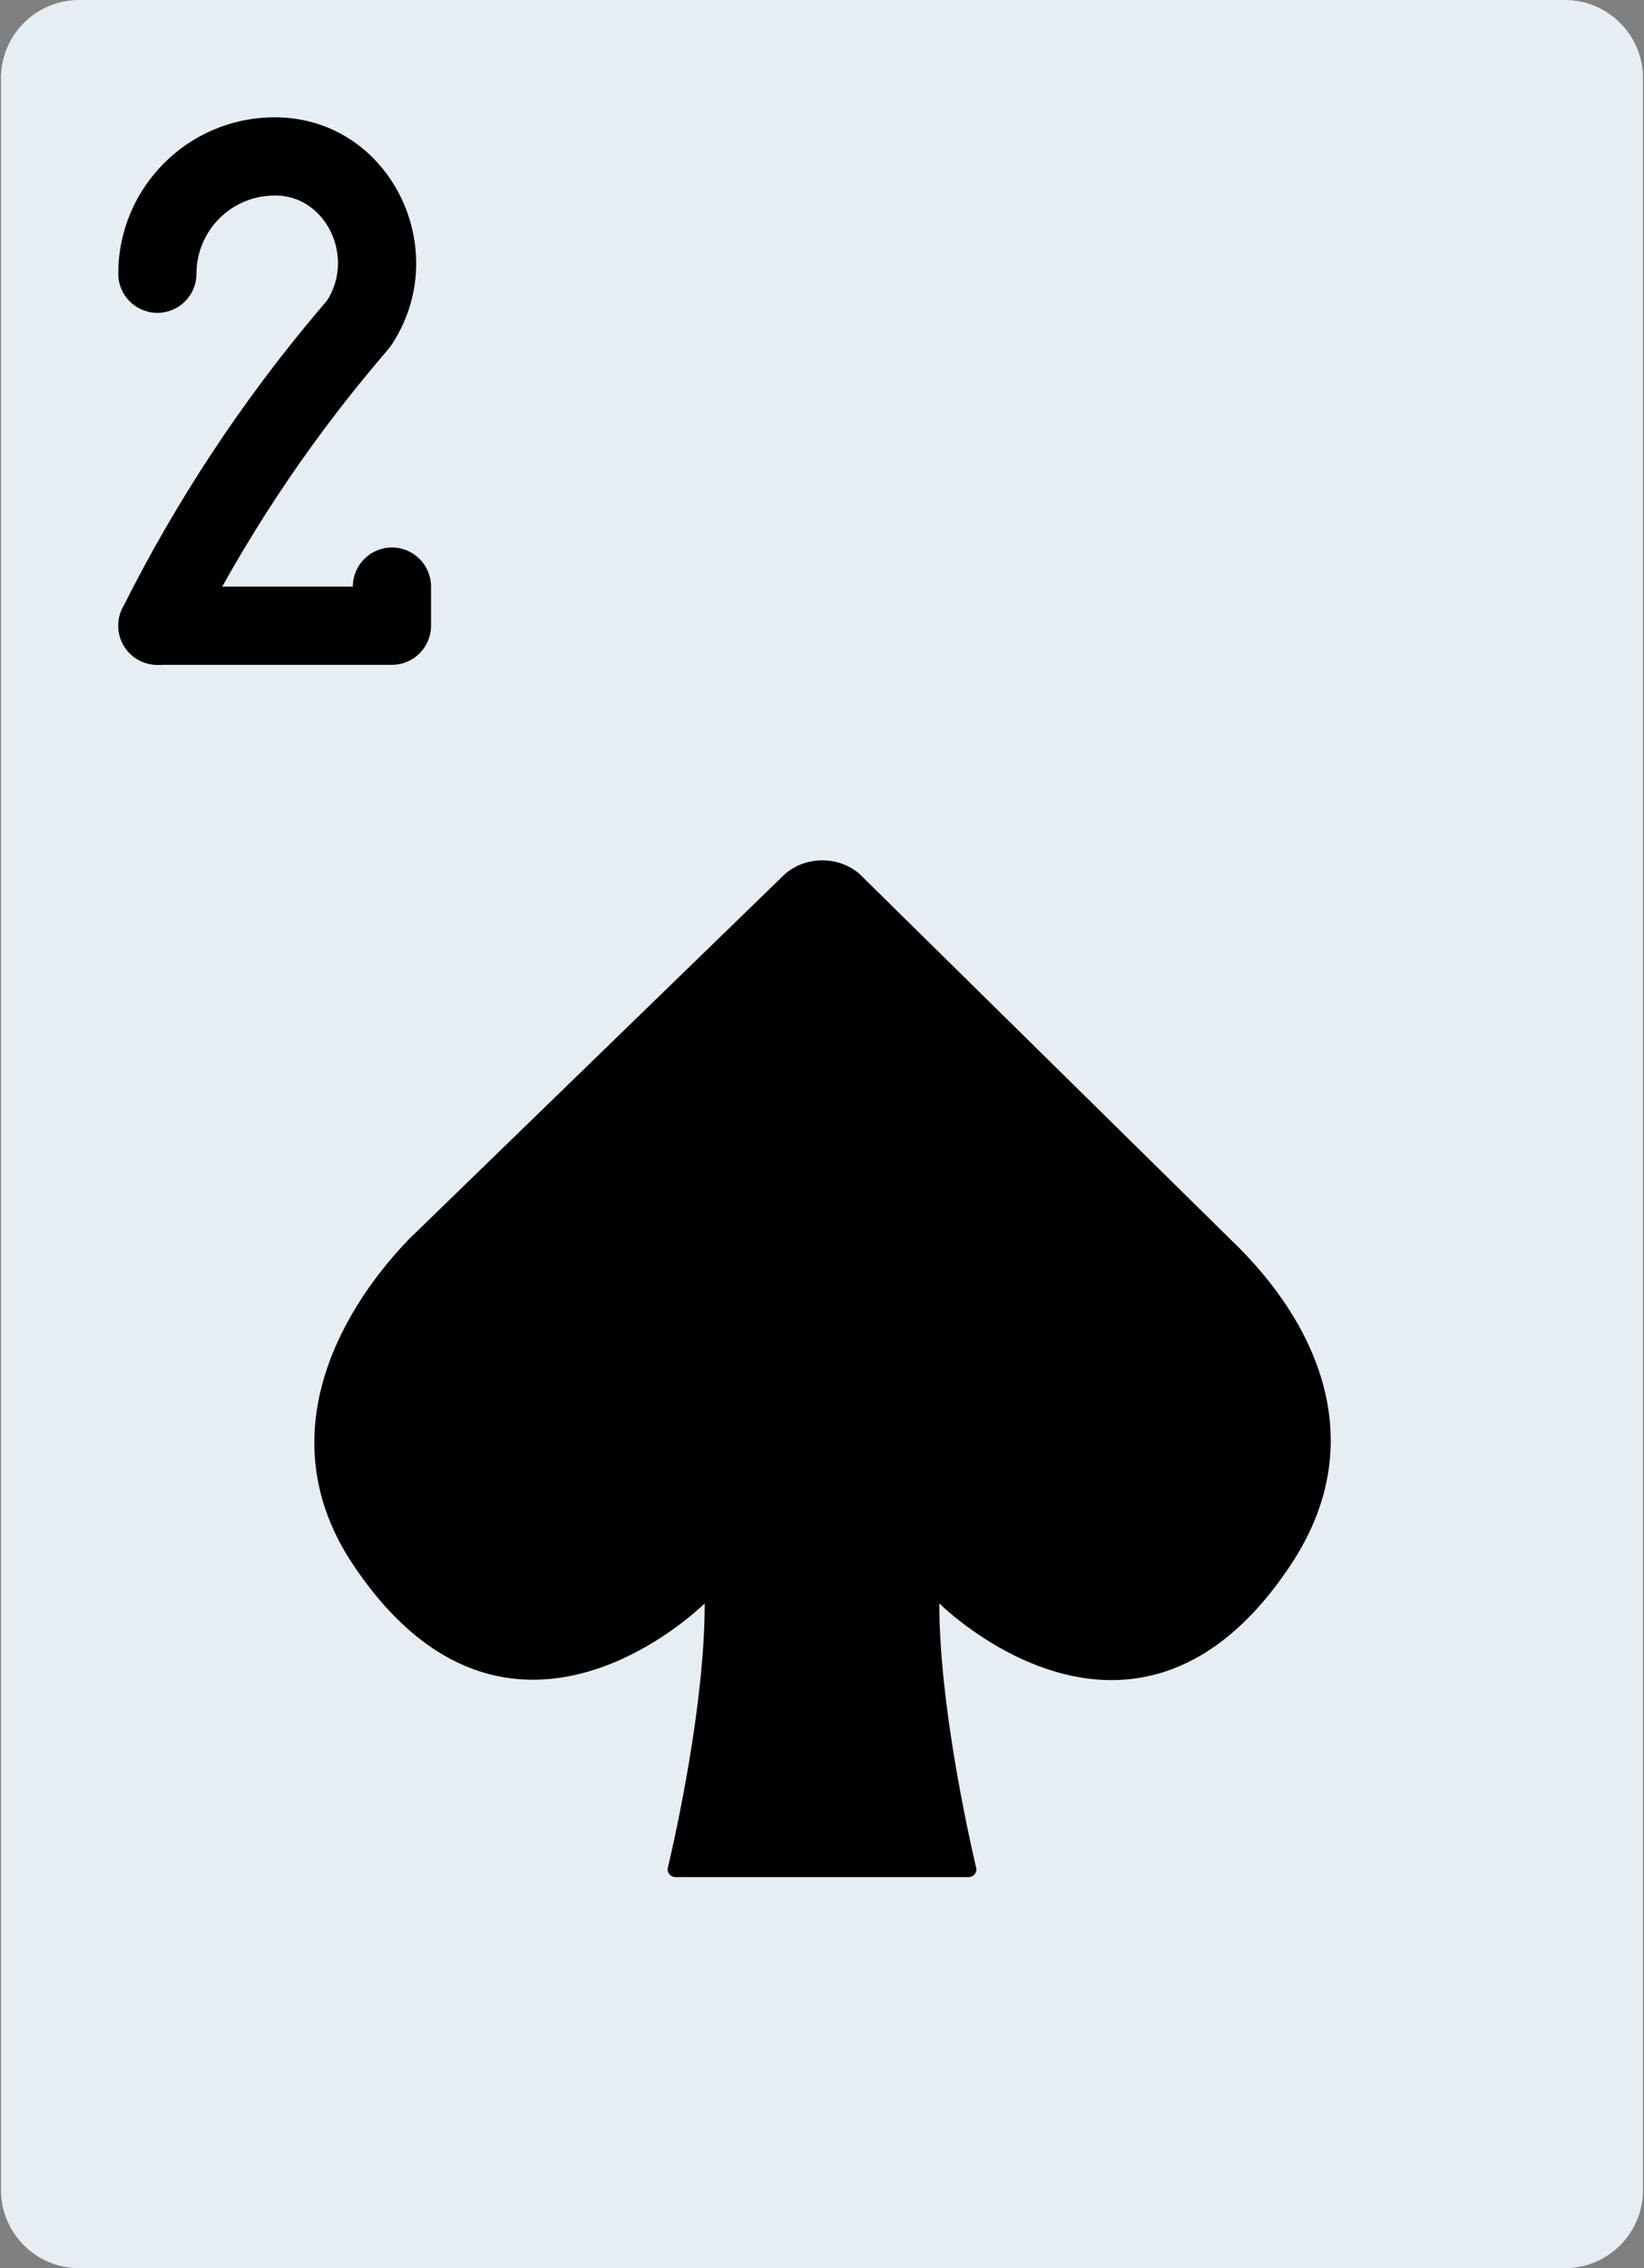 <svg width="580" height="800" viewBox="0 0 580 800" fill="none" xmlns="http://www.w3.org/2000/svg">
<rect x="0" y="0" width="580" height="800" fill="#808080" stroke="none"/>
<path d="M552.069 0H27.931C12.691 0 0.345 12.345 0.345 27.586V772.414C0.345 787.655 12.691 800 27.931 800H552.069C567.309 800 579.655 787.655 579.655 772.414V27.586C579.655 12.345 567.311 0 552.069 0Z" fill="#E6EEF4"/>
<path d="M331.38 565.517C331.38 565.517 400.634 634.772 455.517 551.723C484.083 508.495 464.717 466.386 434.263 437.283L303.159 308.166C295.78 301.877 284.442 301.877 277.048 308.166L144.042 437.283C117.877 464.662 95.588 508.386 124.483 551.723C179.655 634.483 248.62 565.517 248.62 565.517C248.62 600.869 238.552 646.303 235.614 658.772C235.214 660.509 236.552 662.069 238.331 662.069H341.683C343.463 662.069 344.786 660.511 344.386 658.786C341.463 646.277 331.38 600.648 331.38 565.517Z" fill="black"/>
<path d="M124.483 220.689L138.277 206.895H55.517C47.9 206.895 41.724 213.07 41.724 220.689C41.724 228.308 47.898 234.483 55.517 234.483H138.277C145.894 234.483 152.07 228.308 152.07 220.689V206.895C152.07 199.278 145.895 193.102 138.277 193.102C130.658 193.102 124.483 199.277 124.483 206.895V220.689Z" fill="black"/>
<path d="M133.458 127.319L137.106 123.009L138.056 121.748C160.284 88.406 137.878 42.045 97.816 41.383L96.897 41.381C66.424 41.381 41.725 66.081 41.725 96.553C41.725 104.17 47.9 110.347 55.519 110.347C63.136 110.347 69.313 104.172 69.313 96.553C69.313 81.316 81.661 68.967 96.898 68.967H97.588C115.069 69.259 125.503 90.847 115.105 106.447L126.581 114.098L116.055 105.186L112.4 109.503C85.241 141.633 62.013 176.88 43.184 214.522C39.777 221.334 42.538 229.62 49.35 233.028C56.163 236.436 64.448 233.675 67.856 226.862C85.702 191.177 107.72 157.766 133.458 127.319Z" fill="black"/>
</svg>
